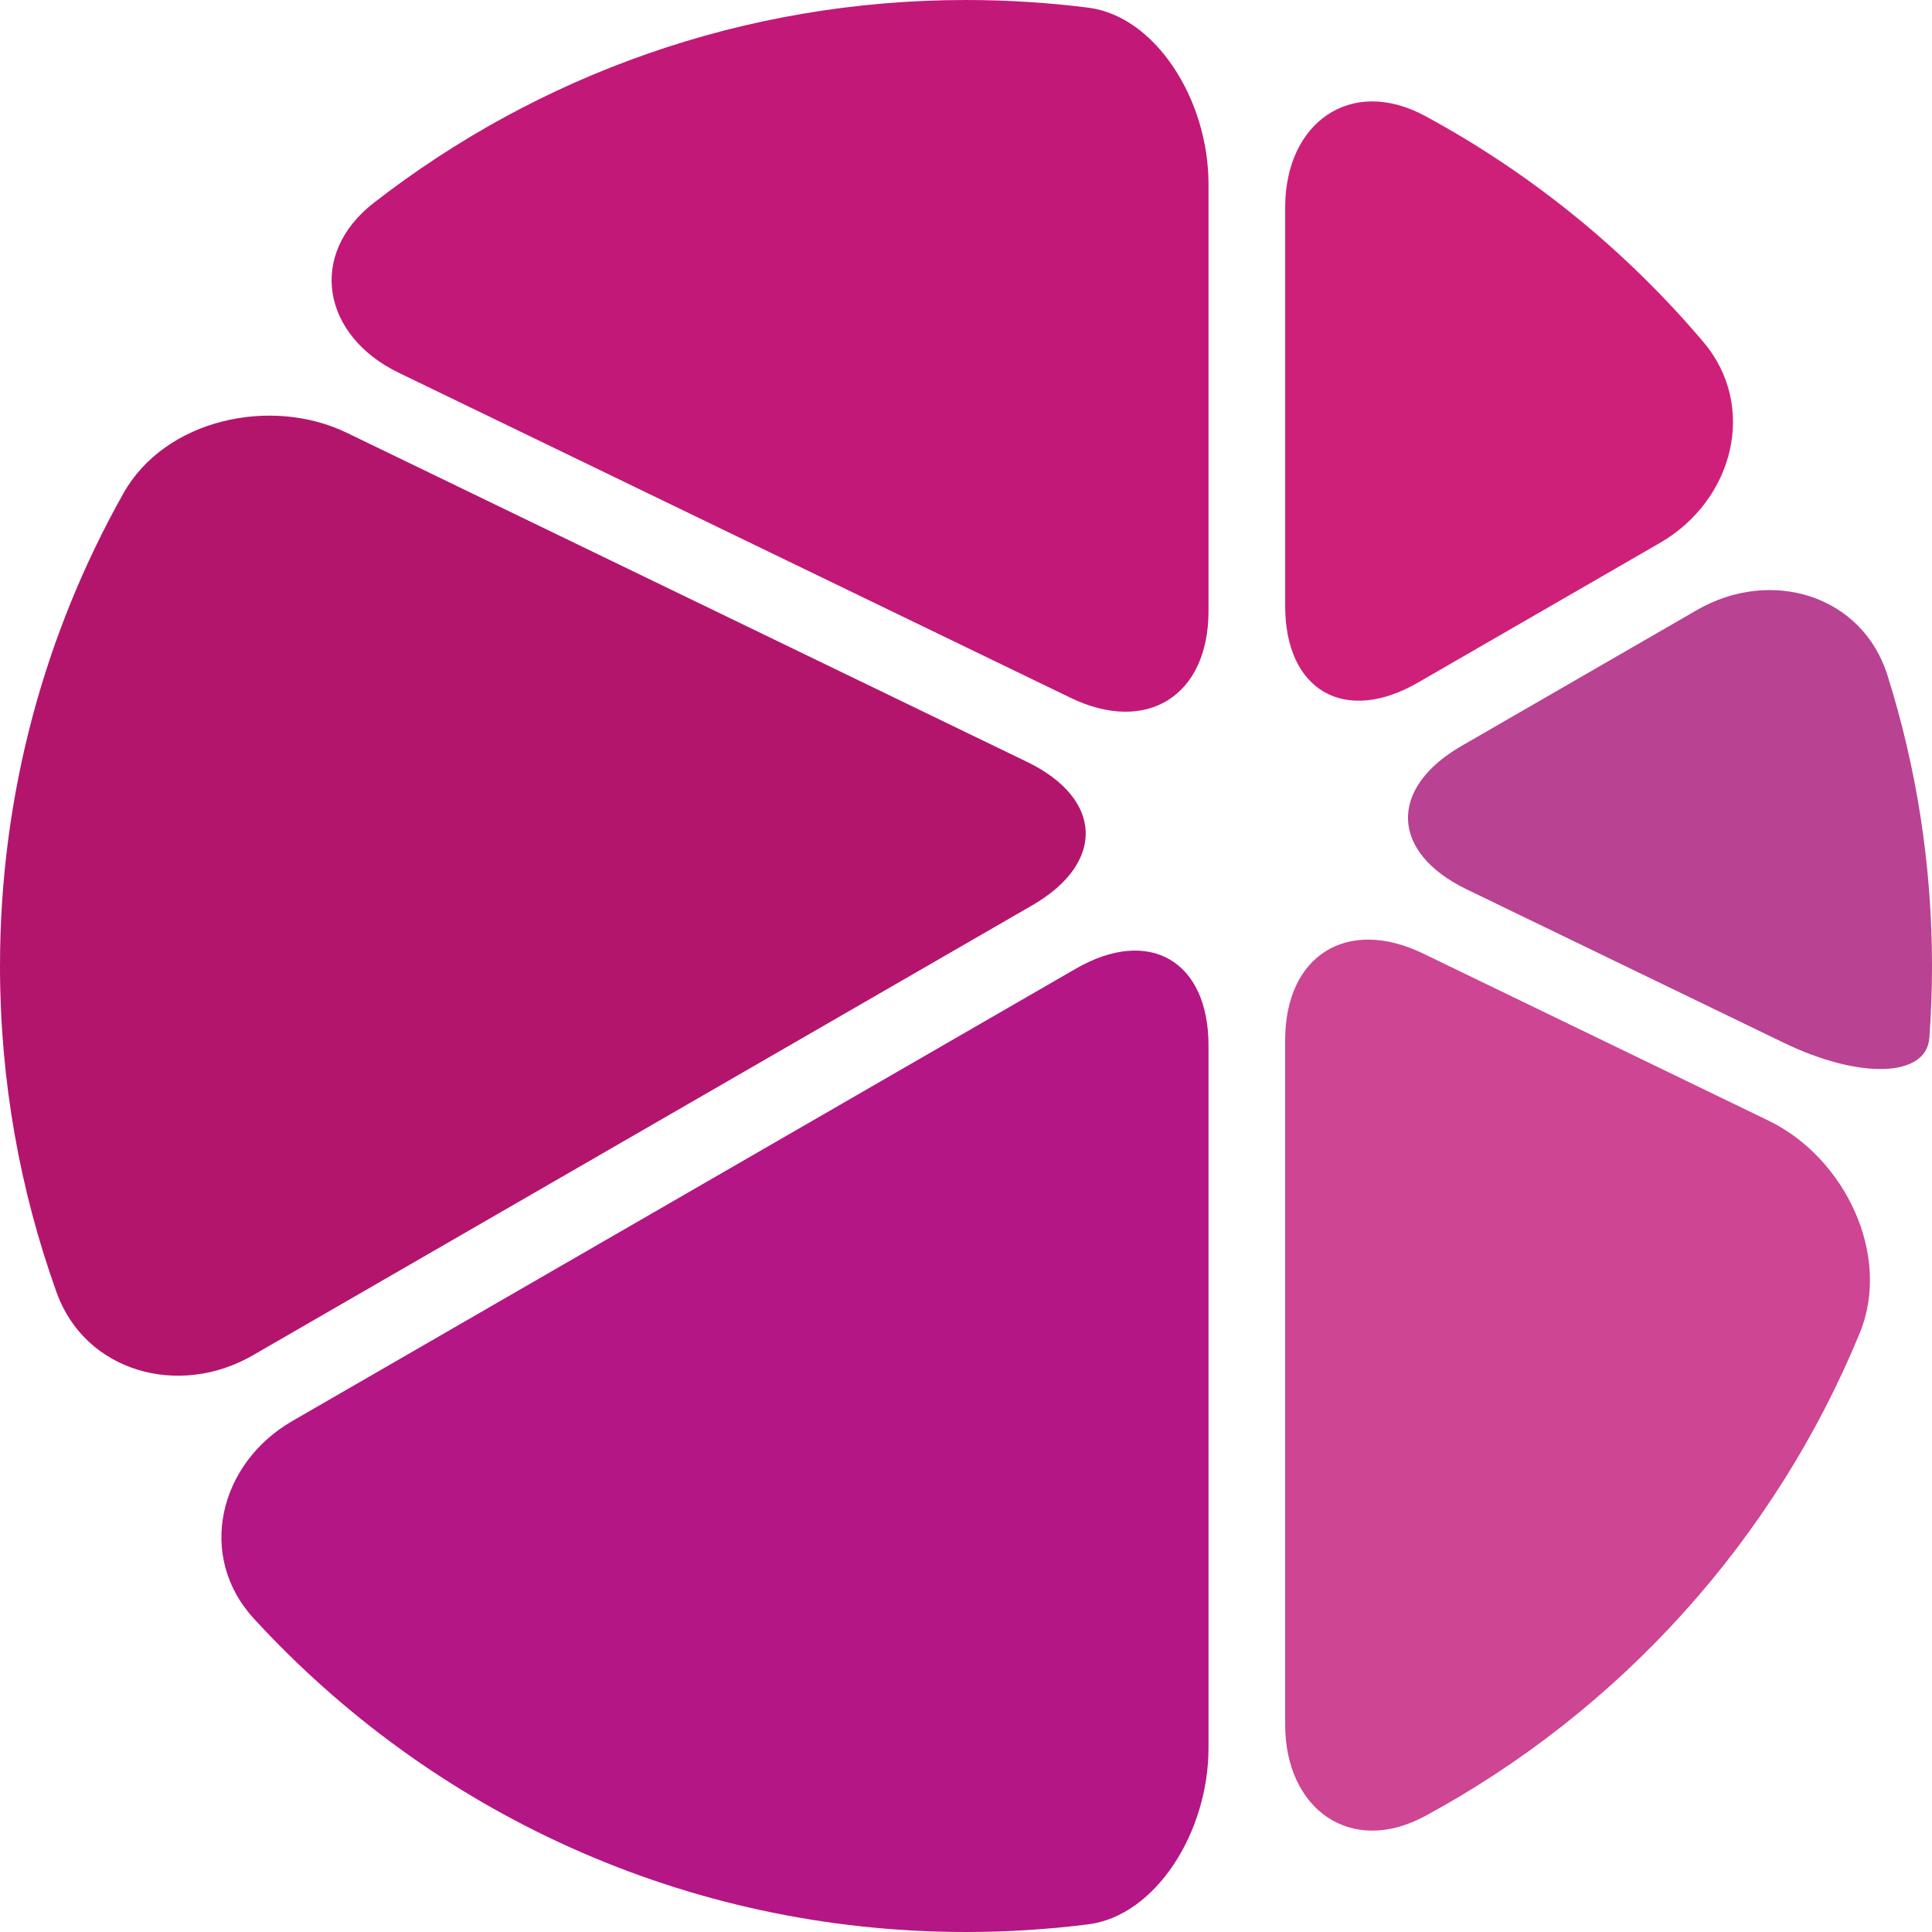 <svg version="1.1" xmlns="http://www.w3.org/2000/svg" x="0" y="0" width="60" height="60">
    <svg version="1.1" xmlns="http://www.w3.org/2000/svg" x="0px" y="0px"
         viewBox="7.15 6.46 496.93 496.93"
         enable-background="new 0 0 511 507.62" xml:space="preserve">
            <g>
                <path fill="#B94293" d="M503.4,273.42c0.45-6.11,0.68-12.27,0.68-18.5c0-26.06-4.02-51.18-11.46-74.78
                    c-6.55-20.77-30.1-27.68-48.97-16.79l-60.59,34.98c-18.86,10.89-18.26,27.41,1.35,36.89l81.44,39.4
                    C485.46,284.13,502.64,283.62,503.4,273.42z"></path>
                <path fill="#CE2079" d="M371.87,182.03l62.25-35.94c18.86-10.89,25.22-35.07,11.14-51.69c-19.94-23.53-44.19-43.3-71.52-58.09
                    c-19.15-10.37-36.03,1.72-36.03,23.5v102.51C337.71,184.09,353.01,192.92,371.87,182.03z"></path>
                <path fill="#B3156D" d="M38.91,133.32C18.69,169.26,7.15,210.75,7.15,254.93c0,29.48,5.14,57.76,14.57,83.99
                    c7.37,20.5,31.53,27.07,50.39,16.18l200.54-115.78c18.86-10.89,18.26-27.41-1.34-36.9L96.38,117.79
                    C76.78,108.31,49.59,114.33,38.91,133.32z"></path>
                <path fill="#C21878" d="M317.99,163.67V53.8c0-21.78-13.67-43.18-30.94-45.37c-10.3-1.3-20.79-1.97-31.44-1.97
                    c-57.39,0-110.23,19.47-152.29,52.15c-17.2,13.36-13.21,34.24,6.39,43.73l172.78,83.59C302.1,195.42,317.99,185.45,317.99,163.67z"></path>
                <path fill="#CD4593" d="M337.71,273.99v176.06c0,21.78,16.88,33.87,36.03,23.5c50.14-27.15,89.88-71.03,111.74-124.17
                    c8.29-20.14-3.86-45.21-23.47-54.69l-88.8-42.96C353.61,242.24,337.71,252.21,337.71,273.99z"></path>
                <path fill="#B41685" d="M283.84,255.63L82.32,371.97c-18.86,10.89-24.63,34.71-9.91,50.77c45.42,49.56,110.68,80.65,183.2,80.65
                    c10.65,0,21.14-0.67,31.44-1.97c17.27-2.18,30.94-23.58,30.94-45.37V275.34C317.99,253.56,302.7,244.73,283.84,255.63z"></path>
            </g>
    </svg>
</svg>